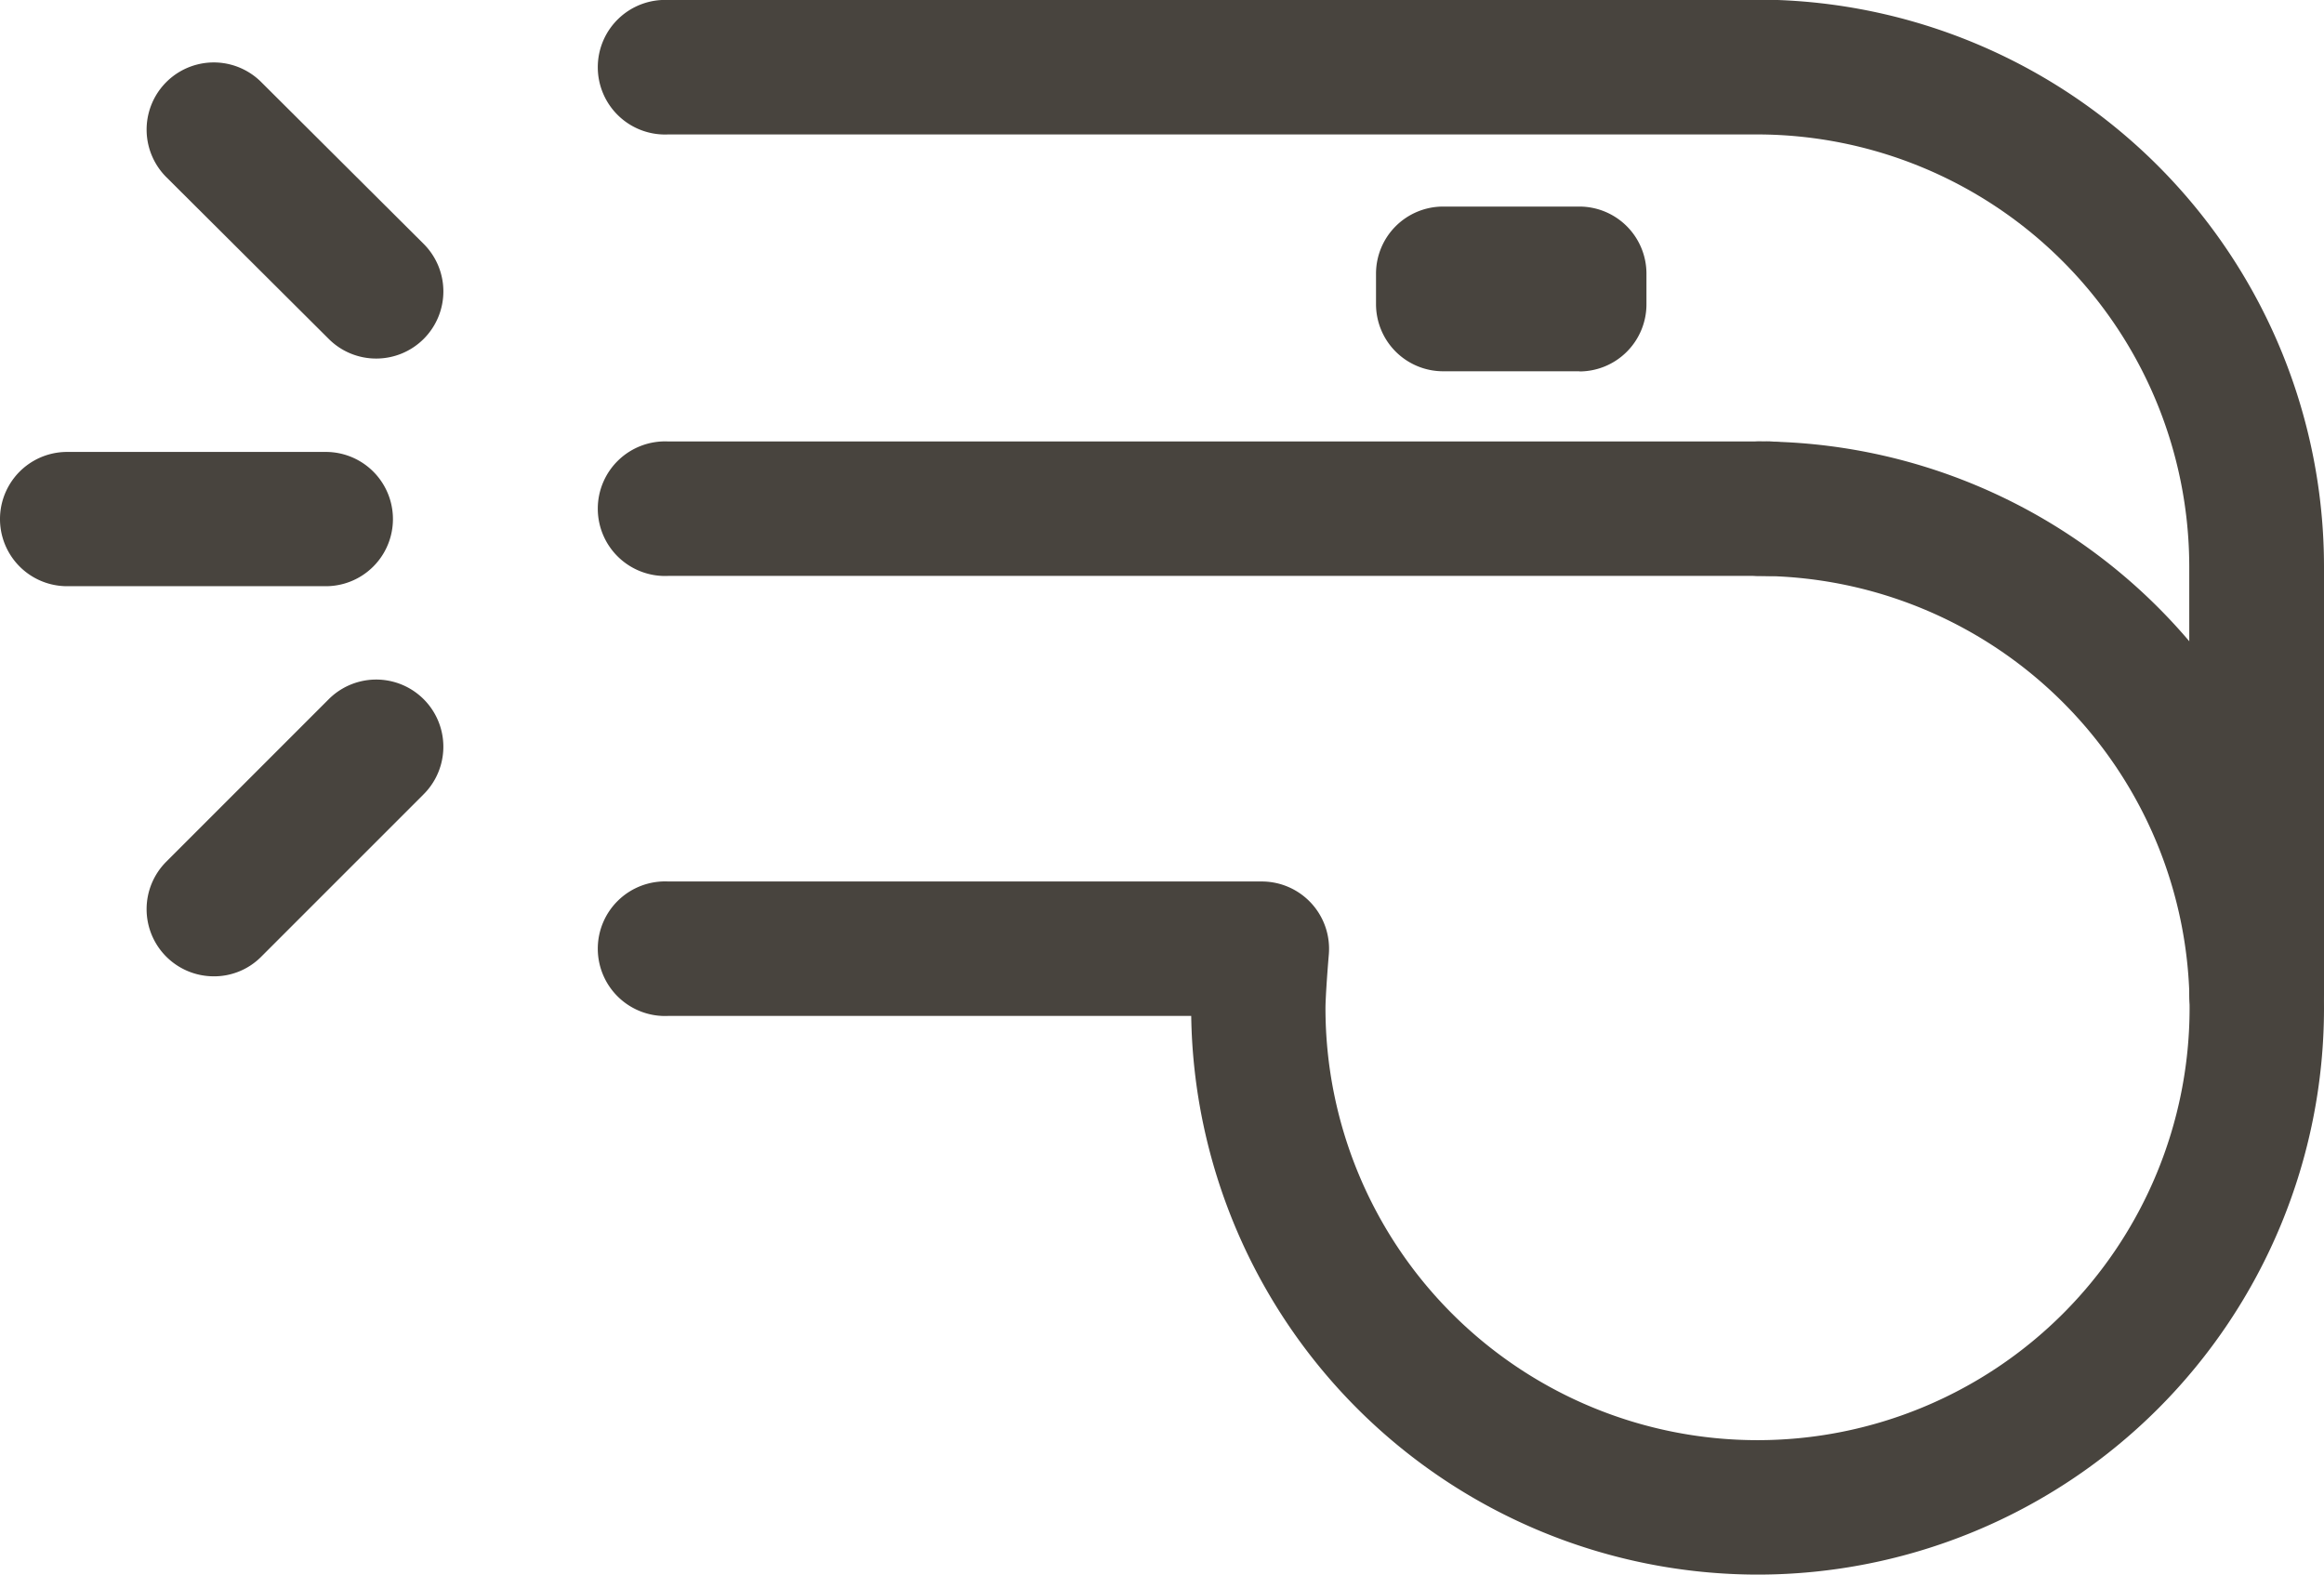 <svg xmlns="http://www.w3.org/2000/svg" viewBox="0 0 144.37 97.8"><g id="Слой_2" data-name="Слой 2"><g id="Слой_1-2" data-name="Слой 1"><path d="M109.18,97.8A35.22,35.22,0,0,1,74,63.1H41.52a4.18,4.18,0,1,1,0-8.35H78.39a4.18,4.18,0,0,1,4.16,4.51c-.13,1.54-.21,2.89-.21,3.35a26.84,26.84,0,1,0,26.84-26.84,4.18,4.18,0,0,1,0-8.35,35.19,35.19,0,0,1,0,70.38" fill="#48443e"/><path d="M140.18,65.89A4.17,4.17,0,0,1,136,61.72V47.85c0-5.59,0-11,0-12.66A26.87,26.87,0,0,0,109.18,8.35H41.52a4.18,4.18,0,1,1,0-8.35H110l.43,0a35.23,35.23,0,0,1,33.94,35.17c0,1.62,0,7.07,0,12.67V61.72a4.18,4.18,0,0,1-4.18,4.17" fill="#48443e"/><path d="M109.63,35.77H41.52a4.18,4.18,0,1,1,0-8.35h68.11a4.18,4.18,0,1,1,0,8.35" fill="#48443e"/><path d="M23.37,22.27a4.16,4.16,0,0,1-2.95-1.22L10.33,11a4.17,4.17,0,0,1,5.9-5.9L26.32,15.15a4.17,4.17,0,0,1-2.95,7.12" fill="#48443e"/><path d="M20.24,36.41H4.17a4.17,4.17,0,0,1,0-8.34H20.24a4.17,4.17,0,1,1,0,8.34" fill="#48443e"/><path d="M13.28,60.64a4.17,4.17,0,0,1-2.95-7.12L20.42,43.43a4.17,4.17,0,1,1,5.9,5.9L16.23,59.42a4.12,4.12,0,0,1-3,1.22" fill="#48443e"/><path d="M98.11,23.06H89.65a4.17,4.17,0,0,1-4.17-4.17V17a4.17,4.17,0,0,1,4.17-4.17h8.46A4.17,4.17,0,0,1,102.28,17v1.9a4.17,4.17,0,0,1-4.17,4.17" fill="#48443e"/></g></g></svg>